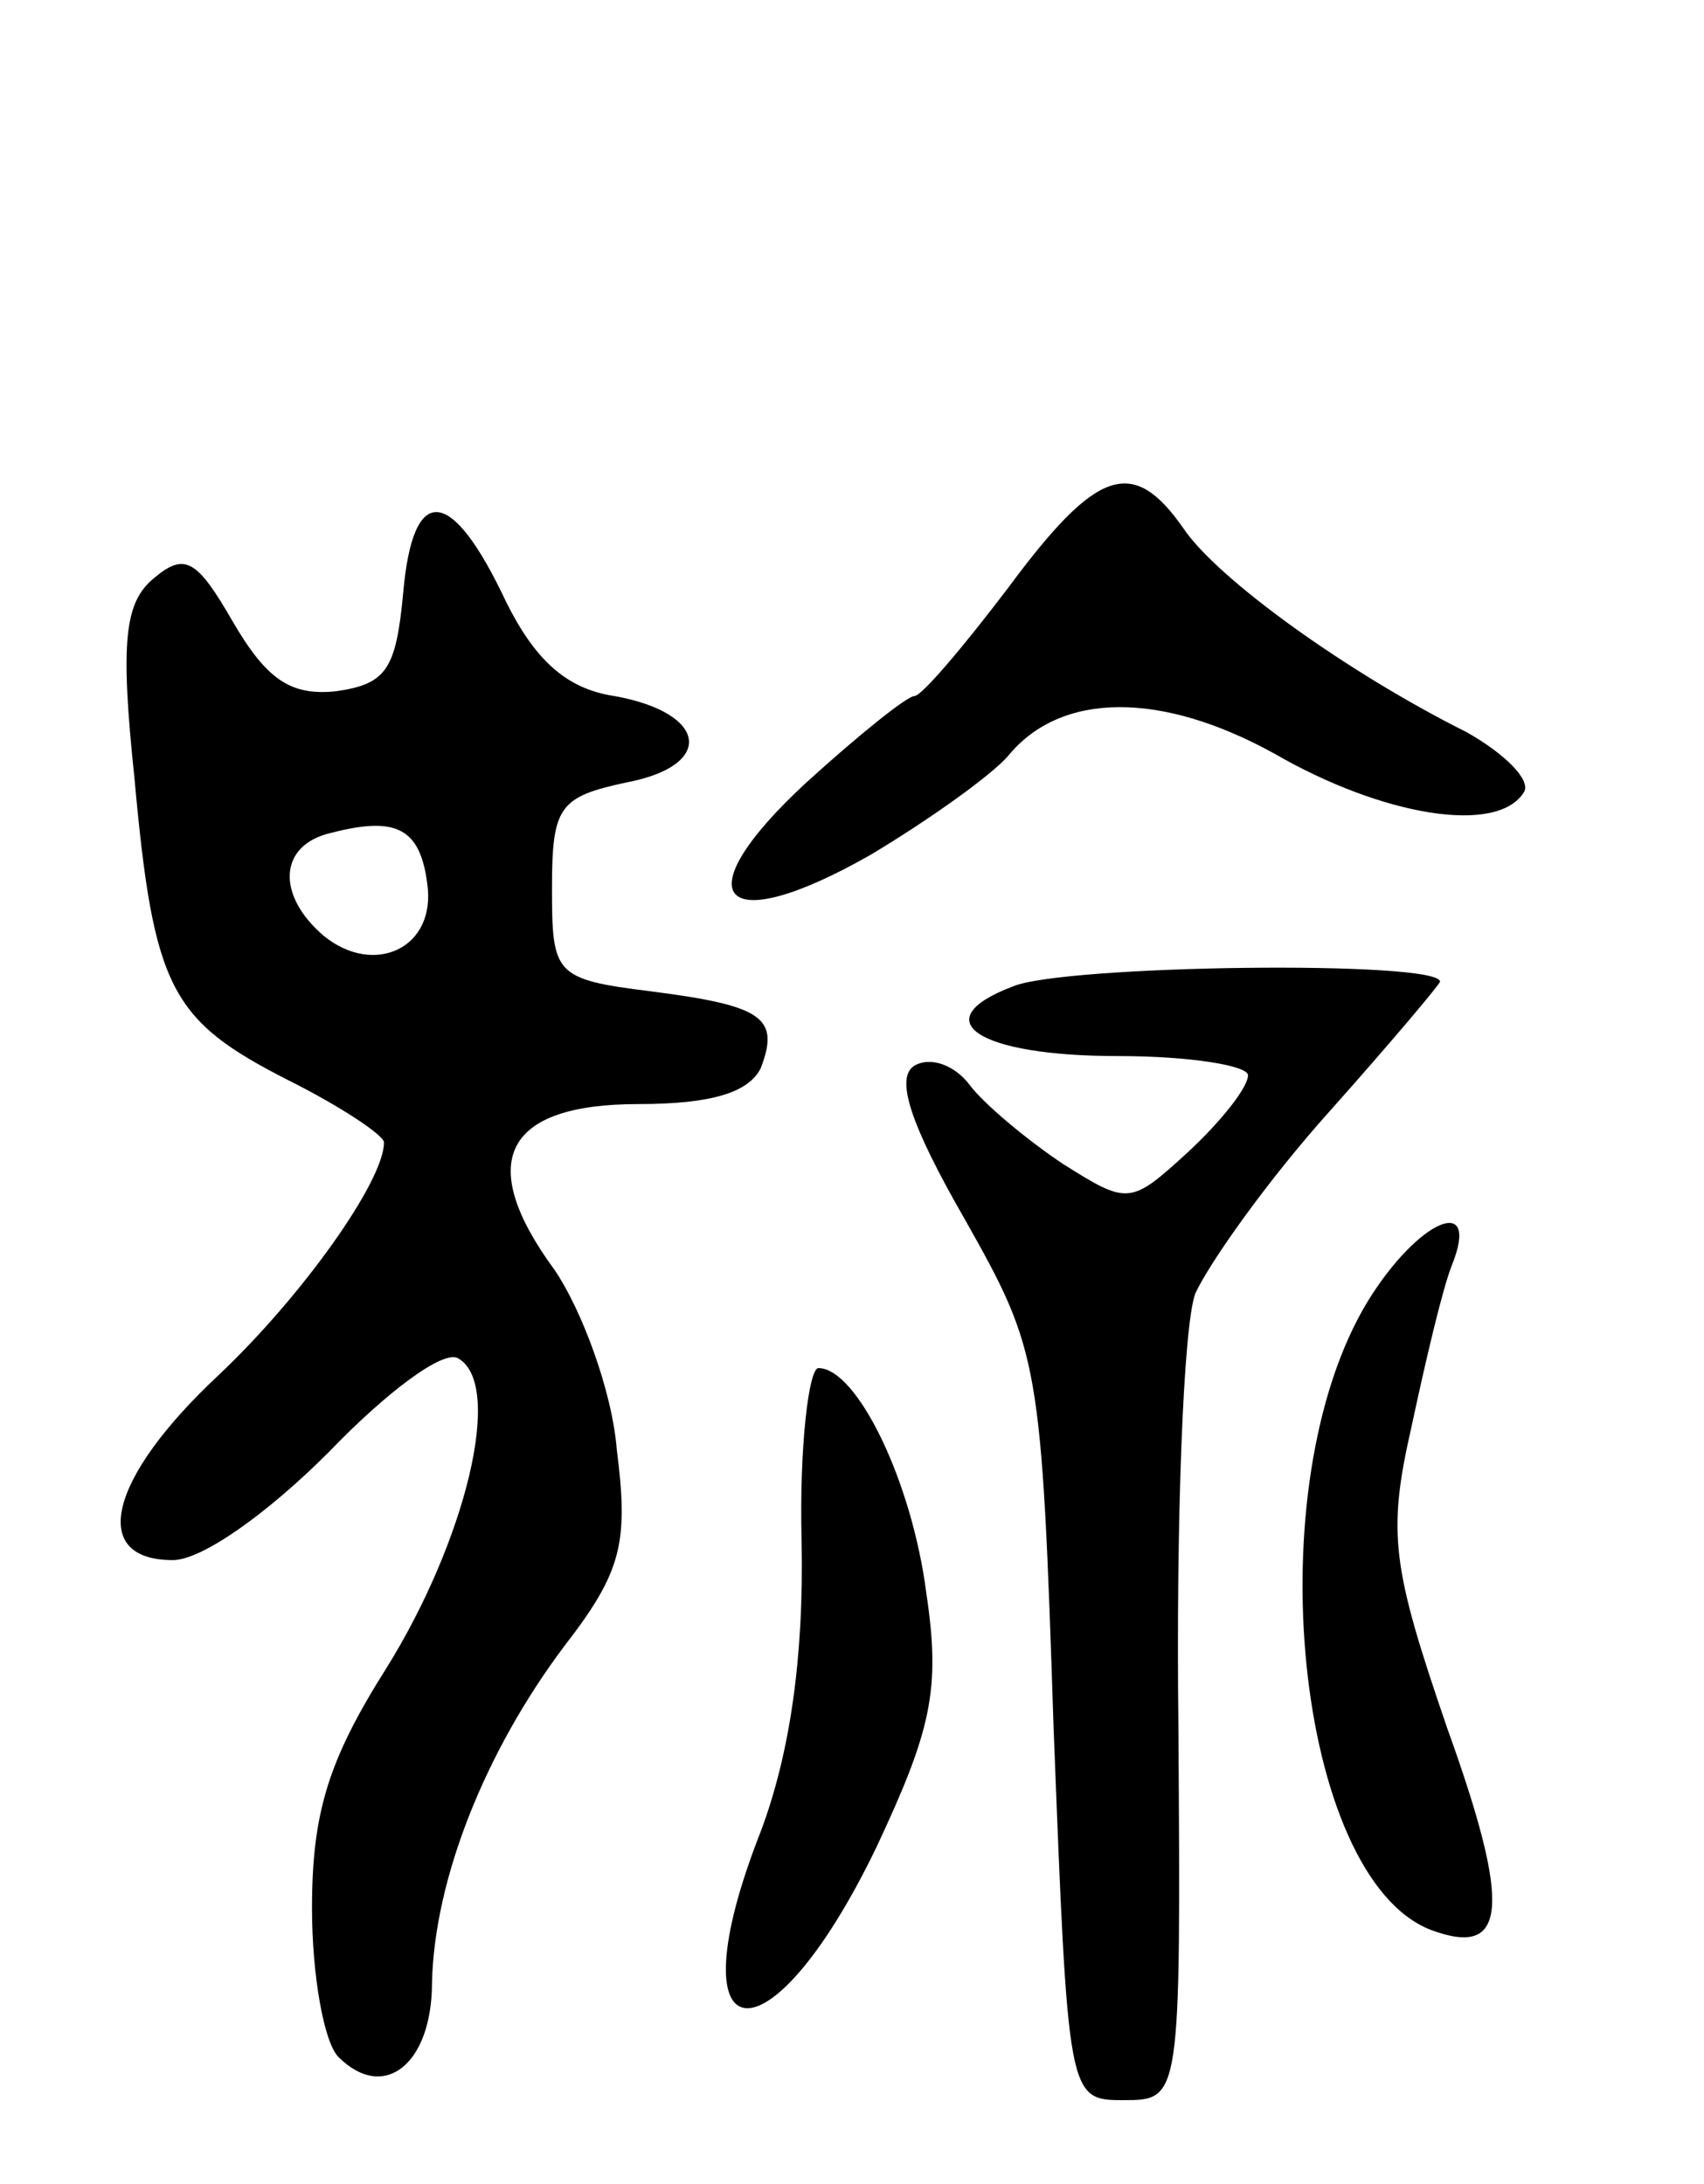 <svg version="1.0" xmlns="http://www.w3.org/2000/svg"
 width="71pt" height="91pt" viewBox="0 0 71 91"
 preserveAspectRatio="xMidYMid meet">
<g transform="translate(0,91) scale(0.1,-0.1)"
fill="#000000" stroke="none">
<path d="M420 665 c-19 -25 -36 -45 -39 -45 -3 0 -23 -16 -45 -36 -52 -48 -36
-66 27 -30 25 15 50 33 57 41 22 27 64 27 111 1 45 -26 93 -34 104 -16 3 5 -8
16 -24 25 -50 25 -104 64 -118 85 -21 30 -36 25 -73 -25z"/>
<path d="M168 663 c-3 -32 -7 -38 -28 -41 -19 -2 -29 5 -43 29 -15 26 -20 29
-33 18 -12 -10 -14 -26 -8 -83 8 -88 15 -101 64 -126 22 -11 40 -23 40 -26 0
-16 -34 -64 -69 -97 -46 -43 -54 -77 -19 -77 12 0 39 19 65 45 24 25 48 43 54
39 19 -11 3 -76 -30 -129 -24 -38 -31 -60 -31 -100 0 -28 5 -56 11 -62 19 -19
39 -3 39 31 1 43 22 96 55 140 24 31 27 43 22 82 -2 25 -15 59 -26 75 -33 45
-21 69 35 69 31 0 46 5 51 15 8 21 1 26 -46 32 -40 5 -41 7 -41 43 0 34 3 38
31 44 37 7 34 29 -5 36 -20 3 -33 15 -45 39 -23 49 -39 50 -43 4z m10 -121 c4
-27 -22 -39 -43 -22 -20 17 -19 38 3 43 27 7 37 2 40 -21z"/>
<path d="M422 499 c-37 -14 -15 -29 44 -29 30 0 54 -4 54 -8 0 -5 -11 -19 -25
-32 -24 -22 -25 -22 -52 -5 -15 10 -33 25 -39 33 -6 8 -16 12 -23 8 -8 -5 -2
-24 21 -64 31 -55 32 -59 37 -212 6 -154 6 -155 29 -155 24 0 24 0 23 156 -1
85 2 166 7 180 6 13 30 47 56 76 25 28 46 53 46 54 0 9 -157 7 -178 -2z"/>
<path d="M570 368 c-47 -77 -30 -240 26 -262 32 -12 34 9 7 84 -23 67 -25 81
-15 125 6 28 13 58 17 68 12 30 -14 19 -35 -15z"/>
<path d="M334 268 c1 -49 -5 -89 -17 -121 -37 -94 3 -100 48 -7 23 49 27 66
21 106 -6 47 -29 94 -45 94 -4 0 -8 -33 -7 -72z"/>
</g>
</svg>

